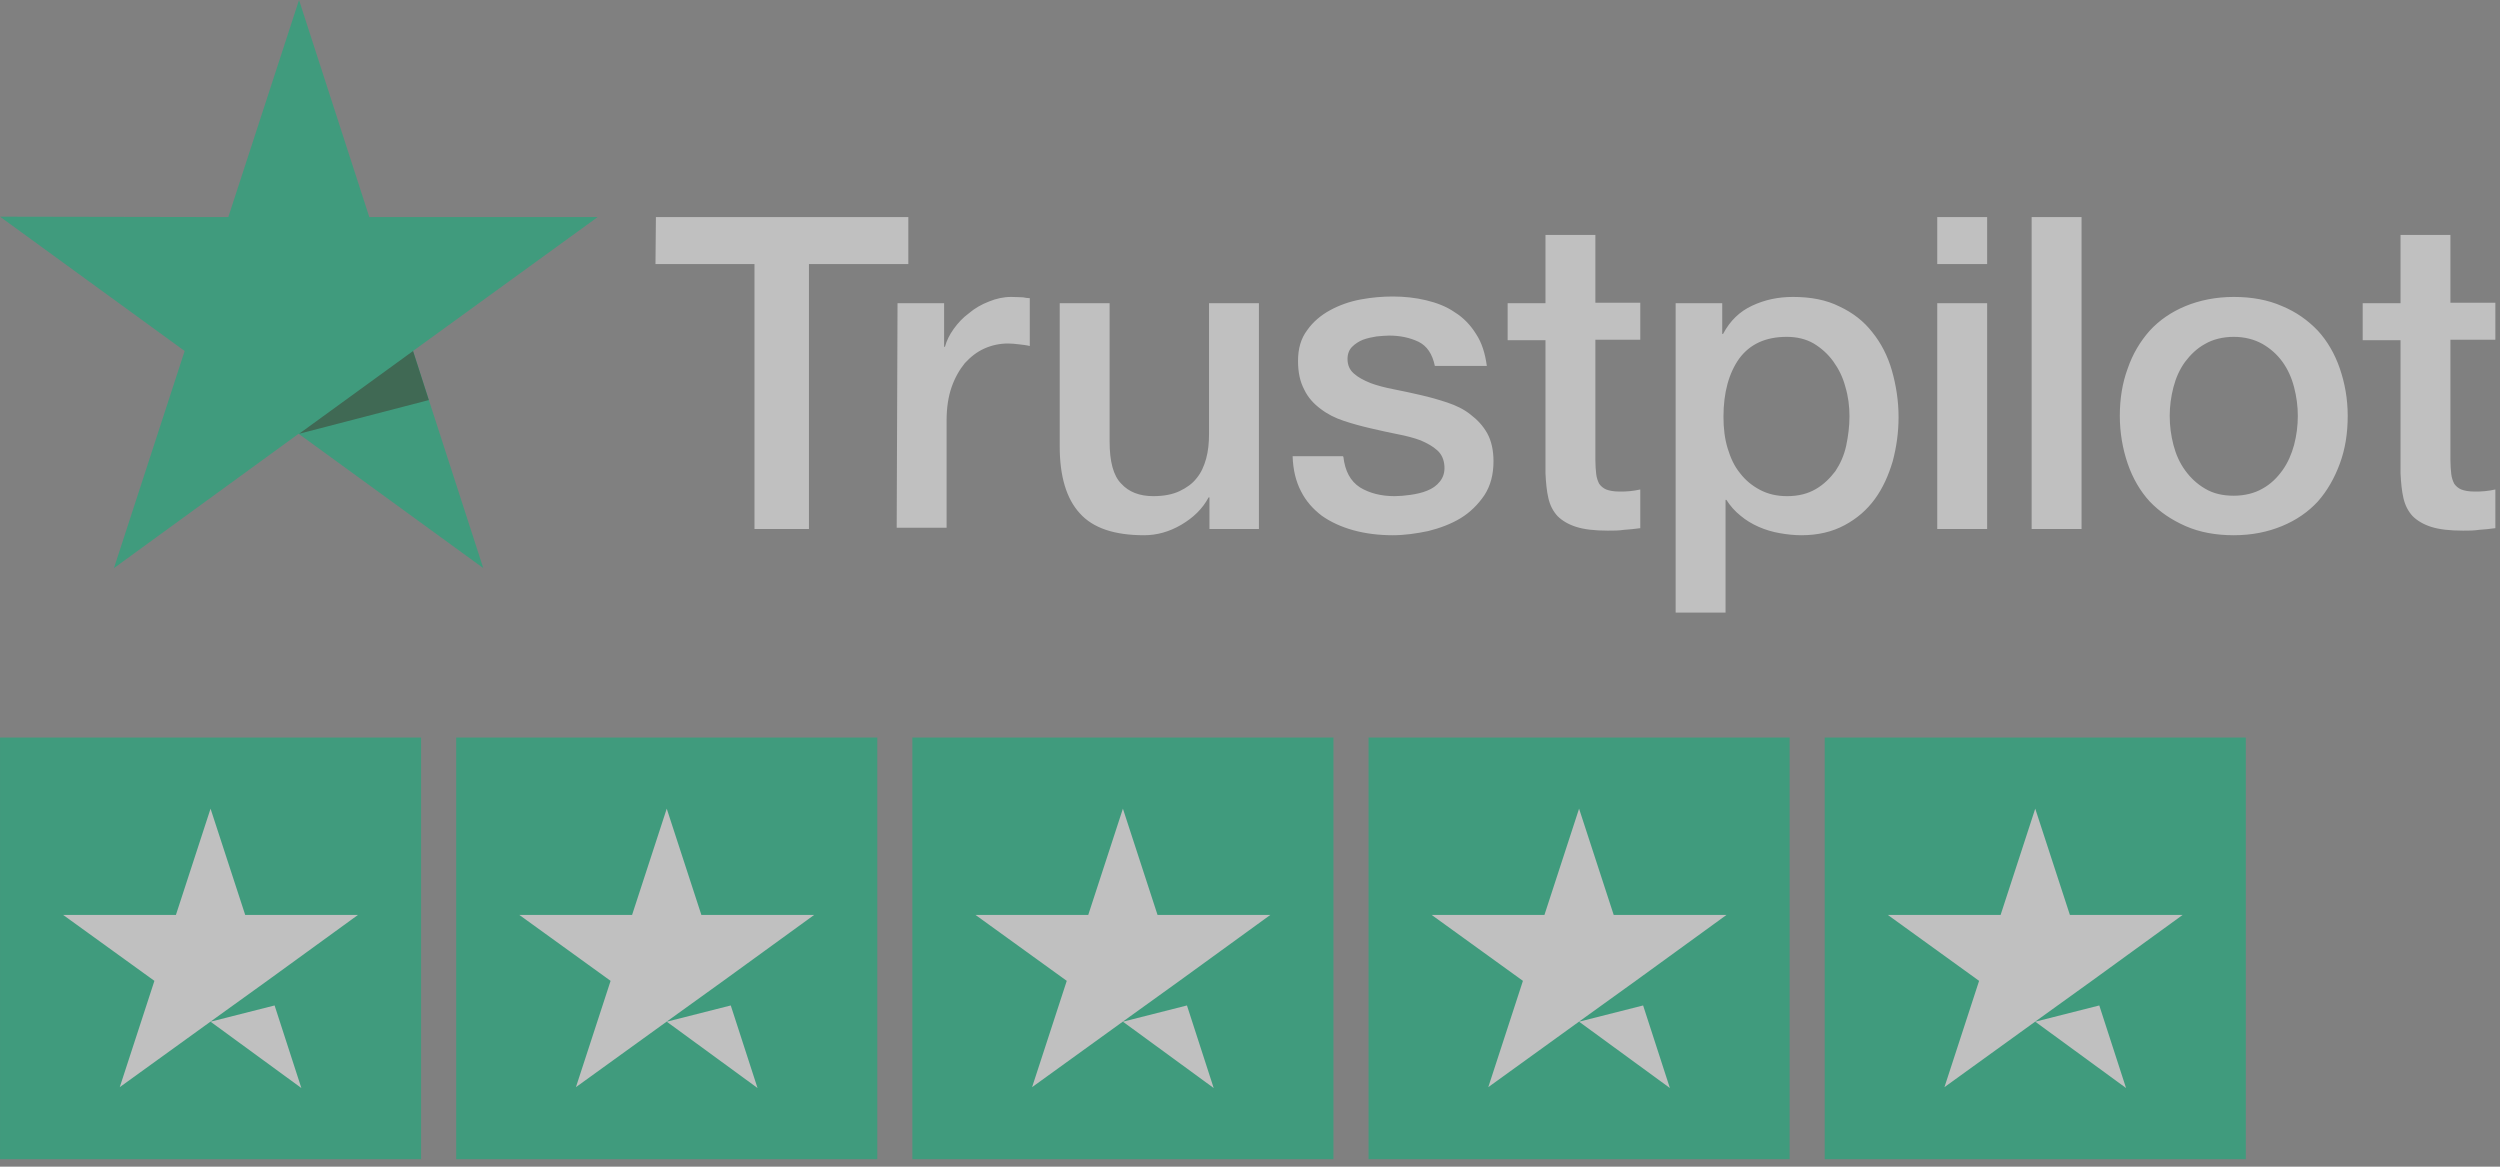 <svg width="105" height="49" viewBox="0 0 105 49" fill="none" xmlns="http://www.w3.org/2000/svg">
<rect x="0" y="0" width="105" height="49" fill="#808080" stroke="none"/>
<g style="mix-blend-mode:luminosity" opacity="0.5">
<path d="M27.548 9.117H38.15V11.091H33.976V22.218H31.688V11.091H27.53L27.548 9.117ZM37.696 12.733H39.653V14.567H39.687C39.757 14.305 39.88 14.06 40.054 13.816C40.229 13.571 40.438 13.344 40.7 13.152C40.945 12.943 41.224 12.785 41.539 12.663C41.836 12.541 42.15 12.471 42.465 12.471C42.709 12.471 42.884 12.488 42.971 12.488C43.059 12.506 43.163 12.523 43.251 12.523V14.532C43.111 14.497 42.954 14.48 42.797 14.462C42.639 14.445 42.5 14.427 42.342 14.427C41.993 14.427 41.661 14.497 41.347 14.637C41.032 14.777 40.77 14.986 40.526 15.248C40.299 15.528 40.107 15.86 39.967 16.261C39.827 16.663 39.757 17.135 39.757 17.659V22.165H37.661L37.696 12.733ZM52.858 22.218H50.797V20.89H50.762C50.5 21.379 50.115 21.746 49.609 22.043C49.102 22.34 48.578 22.48 48.054 22.48C46.814 22.48 45.906 22.183 45.347 21.554C44.788 20.942 44.508 19.999 44.508 18.759V12.733H46.604V18.549C46.604 19.388 46.762 19.982 47.093 20.314C47.408 20.663 47.862 20.838 48.438 20.838C48.875 20.838 49.242 20.768 49.539 20.628C49.836 20.488 50.08 20.314 50.255 20.087C50.447 19.86 50.569 19.58 50.657 19.266C50.744 18.951 50.779 18.602 50.779 18.235V12.733H52.875V22.218H52.858ZM56.421 19.178C56.491 19.79 56.718 20.209 57.12 20.471C57.521 20.715 58.01 20.838 58.569 20.838C58.761 20.838 58.989 20.82 59.233 20.785C59.478 20.75 59.722 20.698 59.932 20.611C60.159 20.523 60.334 20.401 60.473 20.226C60.613 20.052 60.683 19.842 60.666 19.58C60.648 19.318 60.561 19.091 60.368 18.916C60.176 18.742 59.949 18.619 59.67 18.497C59.39 18.392 59.059 18.305 58.692 18.235C58.325 18.165 57.958 18.078 57.574 17.991C57.19 17.903 56.805 17.798 56.438 17.676C56.072 17.554 55.757 17.397 55.46 17.169C55.181 16.96 54.936 16.698 54.779 16.366C54.604 16.034 54.517 15.65 54.517 15.161C54.517 14.637 54.639 14.218 54.901 13.868C55.146 13.519 55.478 13.239 55.862 13.03C56.246 12.82 56.683 12.663 57.155 12.576C57.626 12.488 58.08 12.453 58.499 12.453C58.989 12.453 59.46 12.506 59.897 12.611C60.334 12.715 60.753 12.873 61.102 13.117C61.469 13.344 61.766 13.659 61.993 14.025C62.237 14.392 62.377 14.846 62.447 15.37H60.264C60.159 14.864 59.932 14.532 59.583 14.357C59.216 14.183 58.814 14.095 58.342 14.095C58.203 14.095 58.01 14.113 57.818 14.13C57.609 14.165 57.434 14.2 57.242 14.27C57.067 14.34 56.91 14.445 56.788 14.567C56.666 14.689 56.596 14.864 56.596 15.073C56.596 15.335 56.683 15.528 56.858 15.685C57.032 15.842 57.259 15.964 57.556 16.087C57.836 16.191 58.168 16.279 58.535 16.349C58.901 16.419 59.286 16.506 59.67 16.593C60.054 16.68 60.421 16.785 60.788 16.907C61.154 17.03 61.486 17.187 61.766 17.414C62.045 17.624 62.29 17.886 62.465 18.2C62.639 18.515 62.727 18.916 62.727 19.37C62.727 19.929 62.604 20.401 62.342 20.803C62.08 21.187 61.748 21.519 61.347 21.763C60.945 22.008 60.473 22.183 59.984 22.305C59.478 22.41 58.989 22.48 58.499 22.48C57.906 22.48 57.347 22.41 56.84 22.27C56.334 22.13 55.88 21.921 55.513 21.659C55.146 21.379 54.849 21.047 54.639 20.628C54.43 20.226 54.307 19.737 54.29 19.161H56.404V19.178H56.421ZM63.321 12.733H64.91V9.868H67.006V12.715H68.892V14.27L67.006 14.27V19.335C67.006 19.562 67.023 19.737 67.041 19.912C67.058 20.069 67.111 20.209 67.163 20.314C67.233 20.418 67.338 20.506 67.46 20.558C67.6 20.611 67.775 20.645 68.019 20.645C68.159 20.645 68.316 20.645 68.456 20.628C68.596 20.611 68.753 20.593 68.892 20.558V22.183C68.665 22.218 68.438 22.235 68.211 22.253C67.984 22.287 67.775 22.287 67.53 22.287C66.971 22.287 66.534 22.235 66.203 22.13C65.871 22.025 65.609 21.868 65.416 21.676C65.224 21.466 65.102 21.222 65.032 20.925C64.962 20.628 64.927 20.261 64.91 19.877V14.287H63.321V12.698V12.733ZM70.36 12.733H72.334V14.025H72.368C72.665 13.466 73.067 13.082 73.591 12.838C74.115 12.593 74.674 12.471 75.303 12.471C76.054 12.471 76.7 12.593 77.259 12.873C77.818 13.135 78.272 13.484 78.639 13.956C79.006 14.41 79.285 14.951 79.46 15.563C79.635 16.174 79.74 16.838 79.74 17.519C79.74 18.165 79.652 18.776 79.495 19.37C79.32 19.964 79.076 20.506 78.744 20.96C78.412 21.414 77.993 21.781 77.469 22.06C76.945 22.34 76.351 22.48 75.652 22.48C75.355 22.48 75.041 22.445 74.744 22.392C74.447 22.34 74.15 22.253 73.871 22.13C73.591 22.008 73.329 21.851 73.102 21.659C72.858 21.466 72.665 21.239 72.508 20.995H72.473V25.728H70.377V12.733H70.36ZM77.678 17.484C77.678 17.065 77.626 16.645 77.504 16.244C77.399 15.842 77.224 15.493 76.997 15.178C76.77 14.864 76.491 14.619 76.176 14.427C75.844 14.235 75.46 14.148 75.041 14.148C74.168 14.148 73.504 14.445 73.05 15.056C72.613 15.667 72.386 16.488 72.386 17.501C72.386 17.991 72.438 18.427 72.561 18.829C72.683 19.231 72.84 19.58 73.085 19.877C73.312 20.174 73.591 20.401 73.923 20.576C74.255 20.75 74.622 20.838 75.058 20.838C75.547 20.838 75.932 20.733 76.264 20.541C76.596 20.349 76.858 20.087 77.085 19.79C77.294 19.475 77.451 19.126 77.539 18.724C77.626 18.305 77.678 17.903 77.678 17.484ZM81.364 9.117H83.46V11.091H81.364V9.117ZM81.364 12.733H83.46V22.218H81.364V12.733ZM85.329 9.117H87.425V22.218H85.329V9.117ZM93.818 22.48C93.067 22.48 92.386 22.357 91.792 22.095C91.198 21.833 90.709 21.501 90.29 21.065C89.888 20.628 89.574 20.087 89.364 19.475C89.154 18.864 89.032 18.183 89.032 17.466C89.032 16.75 89.137 16.087 89.364 15.475C89.574 14.864 89.888 14.34 90.29 13.886C90.692 13.449 91.198 13.1 91.792 12.855C92.386 12.611 93.067 12.471 93.818 12.471C94.569 12.471 95.25 12.593 95.844 12.855C96.438 13.1 96.927 13.449 97.347 13.886C97.748 14.322 98.063 14.864 98.272 15.475C98.482 16.087 98.604 16.75 98.604 17.466C98.604 18.2 98.499 18.864 98.272 19.475C98.045 20.087 97.748 20.611 97.347 21.065C96.945 21.501 96.438 21.851 95.844 22.095C95.25 22.34 94.587 22.48 93.818 22.48ZM93.818 20.82C94.272 20.82 94.692 20.715 95.023 20.523C95.373 20.331 95.635 20.069 95.862 19.755C96.089 19.44 96.246 19.073 96.351 18.689C96.456 18.287 96.508 17.886 96.508 17.466C96.508 17.065 96.456 16.663 96.351 16.261C96.246 15.86 96.089 15.51 95.862 15.196C95.635 14.881 95.355 14.637 95.023 14.445C94.674 14.252 94.272 14.148 93.818 14.148C93.364 14.148 92.945 14.252 92.613 14.445C92.263 14.637 92.001 14.899 91.775 15.196C91.547 15.51 91.39 15.86 91.285 16.261C91.181 16.663 91.128 17.065 91.128 17.466C91.128 17.886 91.181 18.287 91.285 18.689C91.39 19.091 91.547 19.44 91.775 19.755C92.001 20.069 92.281 20.331 92.613 20.523C92.962 20.733 93.364 20.82 93.818 20.82ZM99.233 12.733H100.822V9.868H102.918V12.715H104.805V14.27H102.918V19.335C102.918 19.562 102.936 19.737 102.953 19.912C102.971 20.069 103.023 20.209 103.076 20.314C103.146 20.418 103.25 20.506 103.373 20.558C103.512 20.611 103.687 20.645 103.932 20.645C104.071 20.645 104.229 20.645 104.368 20.628C104.508 20.611 104.665 20.593 104.805 20.558V22.183C104.578 22.218 104.351 22.235 104.124 22.253C103.897 22.287 103.687 22.287 103.443 22.287C102.884 22.287 102.447 22.235 102.115 22.13C101.783 22.025 101.521 21.868 101.329 21.676C101.137 21.466 101.015 21.222 100.945 20.925C100.875 20.628 100.84 20.261 100.822 19.877V14.287H99.233V12.698V12.733Z" fill="white"/>
<path d="M25.1 9.118L15.511 9.118L12.559 0L9.589 9.118L0 9.1L7.755 14.742L4.786 23.86L12.541 18.218L20.297 23.86L17.345 14.742L25.1 9.118Z" fill="#00B67A"/>
<path d="M18.011 16.803L17.348 14.742L12.562 18.218L18.011 16.803Z" fill="#005128"/>
<g clip-path="url(#clip0_144_4278)">
<path d="M0.001 30.977H17.686V48.687H0.001V30.977ZM19.16 30.977H36.846V48.687H19.16V30.977ZM38.319 30.977H56.005V48.687H38.319V30.977ZM57.479 30.977H75.164V48.687H57.479V30.977ZM76.638 30.977H94.324V48.687H76.638V30.977Z" fill="#00B67A"/>
<path d="M8.843 42.911L11.533 42.229L12.657 45.697L8.843 42.911ZM15.033 38.428H10.299L8.843 33.964L7.388 38.428H2.653L6.485 41.196L5.03 45.66L8.862 42.893L11.22 41.196L15.033 38.428ZM28.003 42.911L30.692 42.229L31.816 45.697L28.003 42.911ZM34.193 38.428H29.458L28.003 33.964L26.547 38.428H21.813L25.645 41.196L24.189 45.66L28.021 42.893L30.379 41.196L34.193 38.428ZM47.162 42.911L49.852 42.229L50.975 45.697L47.162 42.911ZM53.352 38.428H48.617L47.162 33.964L45.706 38.428H40.972L44.804 41.196L43.348 45.66L47.18 42.893L49.538 41.196L53.352 38.428ZM66.321 42.911L69.011 42.229L70.135 45.697L66.321 42.911ZM72.511 38.428H67.776L66.321 33.964L64.866 38.428H60.131L63.963 41.196L62.508 45.66L66.34 42.893L68.698 41.196L72.511 38.428ZM85.48 42.911L88.17 42.229L89.294 45.697L85.48 42.911ZM91.67 38.428H86.936L85.48 33.964L84.025 38.428H79.29L83.122 41.196L81.667 45.66L85.499 42.893L87.857 41.196L91.67 38.428Z" fill="white"/>
</g>
</g>
<defs>
<clipPath id="clip0_144_4278">
<rect width="94.323" height="17.719" fill="white" transform="translate(0.001 30.971)"/>
</clipPath>
</defs>
</svg>
